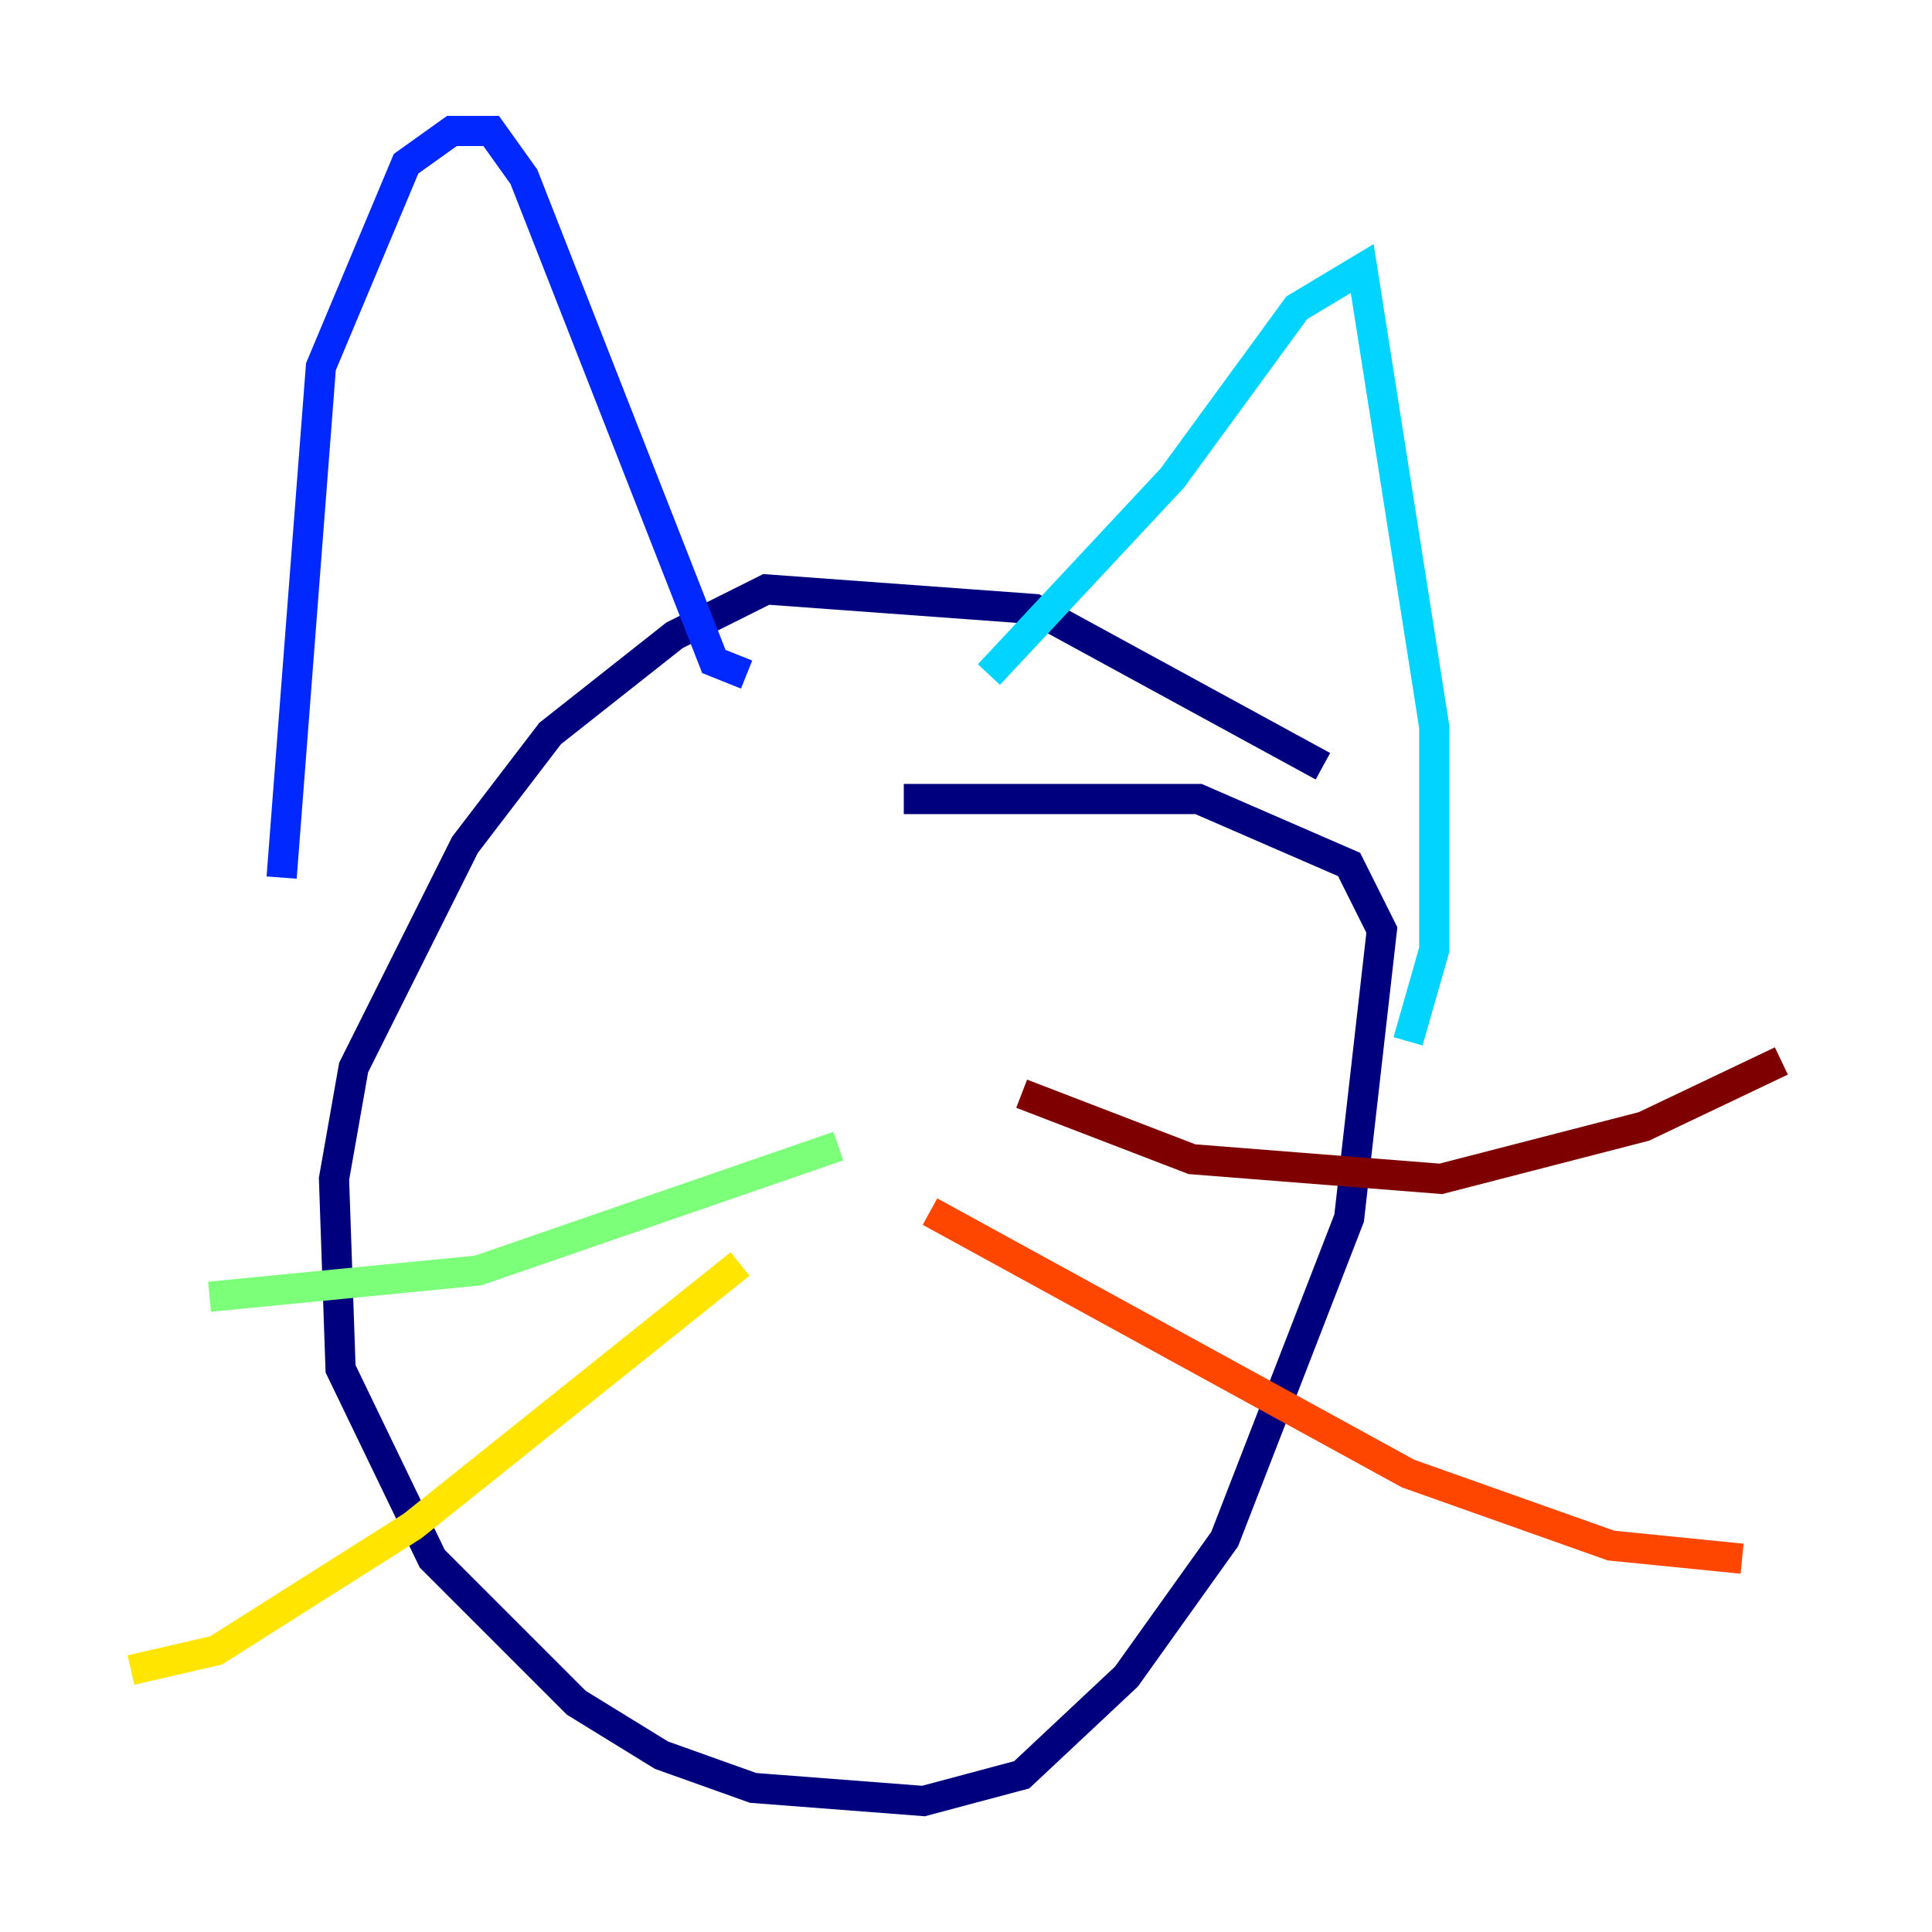 <?xml version="1.0" encoding="utf-8" ?>
<svg baseProfile="tiny" height="128" version="1.2" viewBox="0,0,128,128" width="128" xmlns="http://www.w3.org/2000/svg" xmlns:ev="http://www.w3.org/2001/xml-events" xmlns:xlink="http://www.w3.org/1999/xlink"><defs /><polyline fill="none" points="87.647,50.766 68.556,40.352 50.766,39.051 44.691,42.088 36.447,48.597 30.807,55.973 23.43,70.725 22.129,78.102 22.563,90.685 28.637,103.268 38.183,112.814 43.824,116.285 49.898,118.454 61.18,119.322 67.688,117.586 74.63,111.078 81.139,101.966 89.383,80.705 91.552,61.614 89.383,57.275 79.403,52.936 59.878,52.936" stroke="#00007f" stroke-width="2" /><polyline fill="none" points="18.658,58.142 21.261,24.298 26.902,10.848 29.939,8.678 32.542,8.678 34.712,11.715 47.295,43.824 49.464,44.691" stroke="#0028ff" stroke-width="2" /><polyline fill="none" points="65.519,44.691 77.668,31.675 85.912,20.393 90.251,17.79 95.024,48.163 95.024,62.915 93.288,68.99" stroke="#00d4ff" stroke-width="2" /><polyline fill="none" points="13.885,85.912 31.675,84.176 55.539,75.932" stroke="#7cff79" stroke-width="2" /><polyline fill="none" points="8.678,110.644 14.319,109.342 27.336,101.098 49.031,83.742" stroke="#ffe500" stroke-width="2" /><polyline fill="none" points="61.614,80.271 93.288,97.627 106.739,102.4 115.417,103.268" stroke="#ff4600" stroke-width="2" /><polyline fill="none" points="67.688,72.461 78.969,76.8 95.458,78.102 108.909,74.63 118.02,70.291" stroke="#7f0000" stroke-width="2" /></svg>